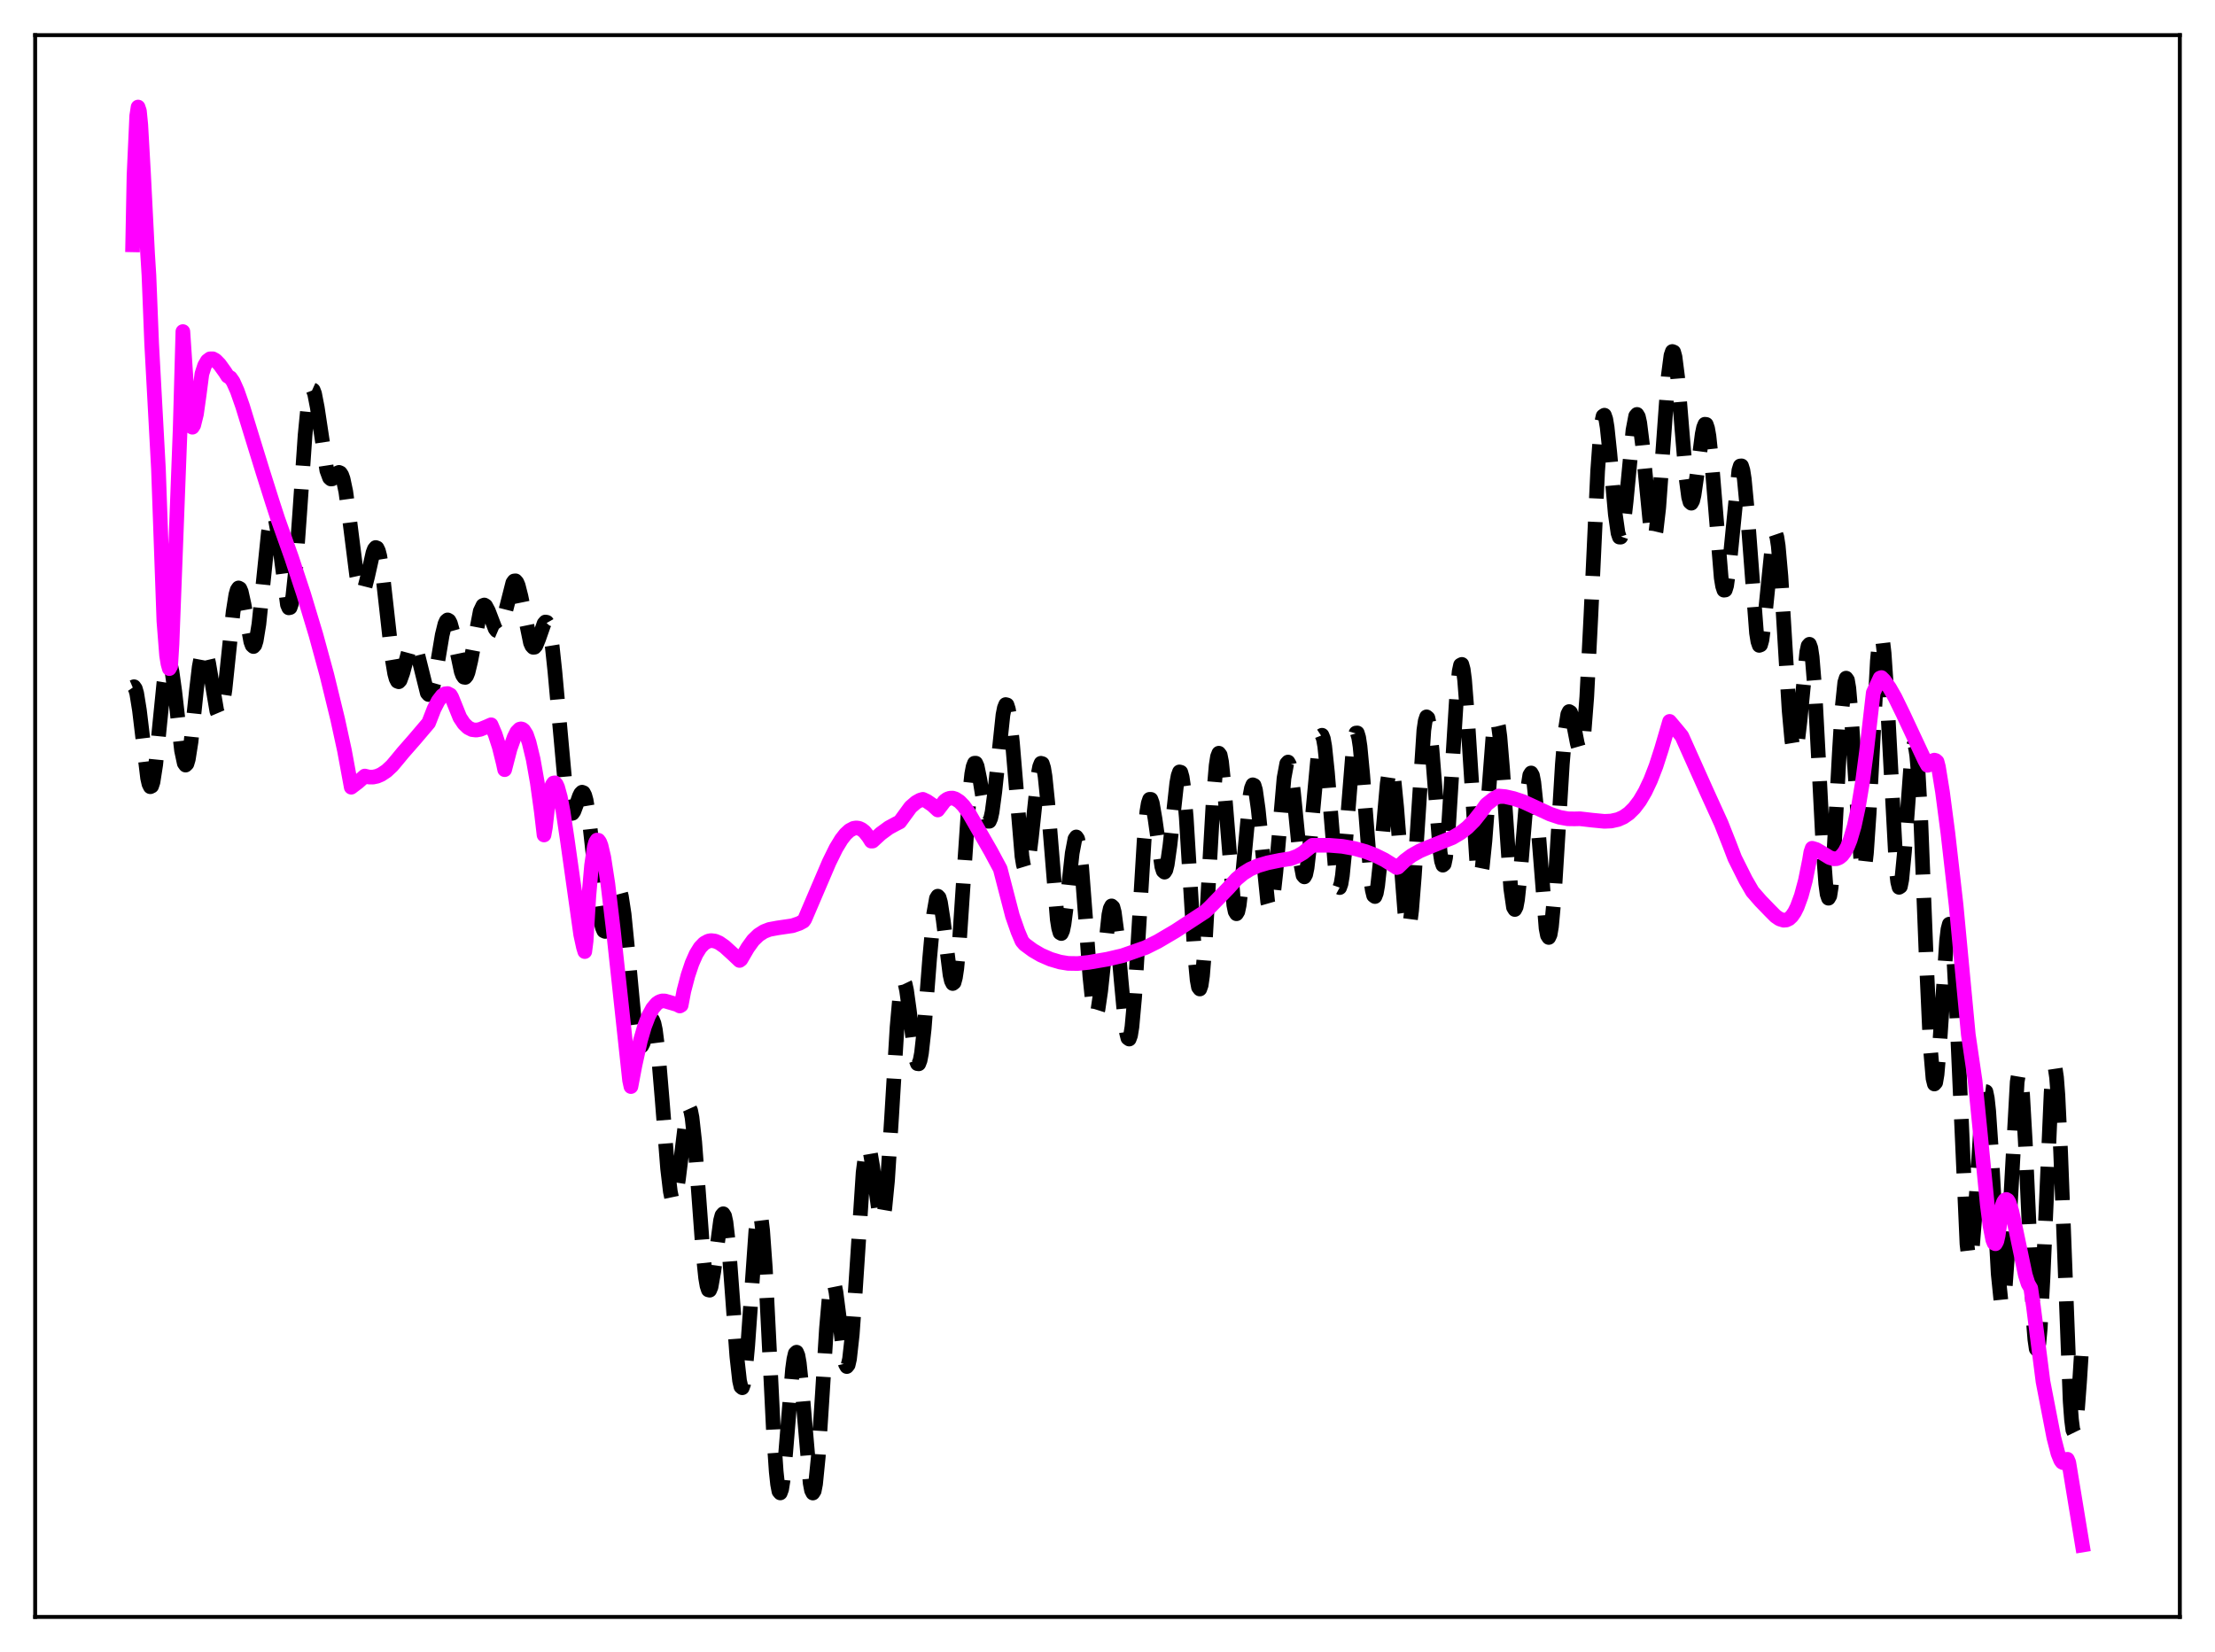 <?xml version="1.0" encoding="utf-8" standalone="no"?>
<!DOCTYPE svg PUBLIC "-//W3C//DTD SVG 1.1//EN"
  "http://www.w3.org/Graphics/SVG/1.1/DTD/svg11.dtd">
<svg xmlns:xlink="http://www.w3.org/1999/xlink" width="453.6pt" height="338.4pt" viewBox="0 0 453.6 338.4" xmlns="http://www.w3.org/2000/svg" version="1.1">
 <defs>
  <style type="text/css">*{stroke-linejoin: round; stroke-linecap: butt}</style>
 </defs>
 <g id="figure_1">
  <g id="patch_1">
   <path d="M 0 338.4 
L 453.6 338.4 
L 453.6 0 
L 0 0 
z
" style="fill: #ffffff"/>
  </g>
  <g id="axes_1">
   <g id="patch_2">
    <path d="M 7.2 331.2 
L 446.4 331.2 
L 446.4 7.2 
L 7.2 7.2 
z
" style="fill: #ffffff"/>
   </g>
   <g id="matplotlib.axis_1"/>
   <g id="matplotlib.axis_2"/>
   <g id="line2d_1">
    <path d="M 27.164 140.779 
L 27.442 140.661 
L 27.72 141.061 
L 27.998 142.018 
L 28.554 145.474 
L 30.222 159.371 
L 30.5 160.583 
L 30.778 161.149 
L 31.056 161.019 
L 31.334 160.188 
L 31.89 156.618 
L 32.725 148.186 
L 33.559 139.884 
L 34.115 136.484 
L 34.393 135.737 
L 34.671 135.679 
L 34.949 136.3 
L 35.227 137.55 
L 35.783 141.558 
L 37.173 153.726 
L 37.729 156.331 
L 38.007 156.718 
L 38.285 156.443 
L 38.563 155.519 
L 39.12 151.965 
L 40.232 141.348 
L 40.788 136.628 
L 41.344 133.665 
L 41.622 133.02 
L 41.9 132.961 
L 42.178 133.459 
L 42.734 135.857 
L 44.402 145.661 
L 44.68 146.315 
L 44.959 146.428 
L 45.237 145.964 
L 45.515 144.919 
L 46.071 141.256 
L 46.905 133.234 
L 47.739 125.326 
L 48.295 121.813 
L 48.573 120.838 
L 48.851 120.427 
L 49.129 120.569 
L 49.407 121.221 
L 49.963 123.732 
L 51.354 131.426 
L 51.632 132.181 
L 51.91 132.434 
L 52.188 132.13 
L 52.466 131.247 
L 53.022 127.83 
L 53.856 119.758 
L 54.968 108.963 
L 55.524 105.976 
L 55.802 105.401 
L 56.08 105.475 
L 56.358 106.18 
L 56.914 109.237 
L 58.861 123.867 
L 59.139 124.509 
L 59.417 124.447 
L 59.695 123.636 
L 59.973 122.072 
L 60.529 116.844 
L 61.363 105.273 
L 62.475 89.136 
L 63.031 83.43 
L 63.588 80.307 
L 63.866 79.777 
L 64.144 79.903 
L 64.422 80.622 
L 64.978 83.481 
L 66.924 96.359 
L 67.48 97.863 
L 67.758 98.113 
L 68.036 98.09 
L 68.592 97.525 
L 69.148 96.878 
L 69.426 96.757 
L 69.705 96.882 
L 69.983 97.312 
L 70.261 98.088 
L 70.817 100.719 
L 71.651 106.891 
L 73.041 117.915 
L 73.597 120.469 
L 73.875 121.096 
L 74.153 121.268 
L 74.431 121.006 
L 74.709 120.352 
L 75.265 118.173 
L 76.378 113.221 
L 76.656 112.493 
L 76.934 112.15 
L 77.212 112.249 
L 77.49 112.821 
L 77.768 113.87 
L 78.324 117.286 
L 79.158 124.692 
L 80.27 134.687 
L 80.826 137.991 
L 81.104 138.995 
L 81.382 139.543 
L 81.66 139.649 
L 81.939 139.349 
L 82.495 137.801 
L 83.885 132.649 
L 84.163 132.112 
L 84.441 131.883 
L 84.719 131.983 
L 84.997 132.411 
L 85.553 134.126 
L 87.499 141.949 
L 87.777 142.261 
L 88.056 142.205 
L 88.334 141.77 
L 88.89 139.829 
L 89.724 135.055 
L 90.558 130.073 
L 91.114 127.818 
L 91.392 127.204 
L 91.67 126.974 
L 91.948 127.132 
L 92.226 127.658 
L 92.782 129.635 
L 94.451 137.555 
L 94.729 138.302 
L 95.007 138.711 
L 95.285 138.754 
L 95.563 138.422 
L 95.841 137.729 
L 96.397 135.414 
L 98.343 125.202 
L 98.899 124.038 
L 99.177 123.922 
L 99.455 124.095 
L 100.011 125.136 
L 101.402 128.785 
L 101.68 129.149 
L 101.958 129.268 
L 102.236 129.113 
L 102.514 128.679 
L 103.07 127.042 
L 105.016 119.373 
L 105.294 119 
L 105.572 118.968 
L 105.85 119.288 
L 106.128 119.948 
L 106.685 122.143 
L 108.631 131.663 
L 108.909 132.288 
L 109.187 132.591 
L 109.465 132.571 
L 109.743 132.251 
L 110.299 130.909 
L 111.411 127.732 
L 111.689 127.409 
L 111.967 127.457 
L 112.245 127.943 
L 112.523 128.91 
L 113.08 132.332 
L 113.636 137.549 
L 115.86 162.195 
L 116.416 165.4 
L 116.694 166.255 
L 116.972 166.634 
L 117.25 166.585 
L 117.528 166.182 
L 118.084 164.707 
L 118.64 163.099 
L 118.919 162.535 
L 119.197 162.266 
L 119.475 162.371 
L 119.753 162.907 
L 120.031 163.901 
L 120.587 167.227 
L 121.421 174.729 
L 122.533 185.292 
L 123.089 188.912 
L 123.367 190.037 
L 123.645 190.662 
L 123.923 190.79 
L 124.201 190.452 
L 124.479 189.709 
L 125.036 187.37 
L 125.87 183.501 
L 126.148 182.615 
L 126.426 182.117 
L 126.704 182.086 
L 126.982 182.578 
L 127.26 183.617 
L 127.816 187.269 
L 128.65 195.675 
L 129.762 207.641 
L 130.318 211.84 
L 130.874 214.046 
L 131.152 214.369 
L 131.431 214.218 
L 131.709 213.669 
L 132.265 211.808 
L 132.821 209.811 
L 133.099 209.113 
L 133.377 208.787 
L 133.655 208.937 
L 133.933 209.64 
L 134.211 210.939 
L 134.767 215.307 
L 135.601 225.264 
L 136.713 239.361 
L 137.269 244.052 
L 137.548 245.4 
L 137.826 246.01 
L 138.104 245.873 
L 138.382 245.027 
L 138.938 241.547 
L 140.606 227.972 
L 140.884 227.06 
L 141.162 226.885 
L 141.44 227.501 
L 141.718 228.914 
L 142.274 233.921 
L 143.108 245.063 
L 143.943 256.404 
L 144.499 261.744 
L 144.777 263.367 
L 145.055 264.212 
L 145.333 264.277 
L 145.611 263.607 
L 146.167 260.465 
L 147.557 249.993 
L 147.835 248.952 
L 148.113 248.617 
L 148.391 249.068 
L 148.669 250.335 
L 149.225 255.175 
L 150.06 266.409 
L 150.894 277.845 
L 151.45 282.824 
L 151.728 284.031 
L 152.006 284.26 
L 152.284 283.486 
L 152.562 281.739 
L 153.118 275.724 
L 154.786 252.105 
L 155.064 249.878 
L 155.342 248.681 
L 155.62 248.619 
L 155.899 249.741 
L 156.177 252.031 
L 156.733 259.746 
L 157.567 276.429 
L 158.401 293.329 
L 158.957 301.444 
L 159.235 304.017 
L 159.513 305.476 
L 159.791 305.803 
L 160.069 305.041 
L 160.347 303.293 
L 160.903 297.513 
L 162.294 280.444 
L 162.572 278.413 
L 162.85 277.233 
L 163.128 276.974 
L 163.406 277.648 
L 163.684 279.207 
L 164.24 284.518 
L 165.908 303.8 
L 166.186 305.274 
L 166.464 305.823 
L 166.742 305.389 
L 167.02 303.962 
L 167.576 298.389 
L 168.411 285.459 
L 169.245 272.11 
L 169.801 265.781 
L 170.079 263.827 
L 170.357 262.768 
L 170.635 262.6 
L 170.913 263.264 
L 171.191 264.655 
L 171.747 268.981 
L 172.859 278.181 
L 173.137 279.422 
L 173.415 279.919 
L 173.693 279.579 
L 173.971 278.36 
L 174.528 273.366 
L 175.084 265.603 
L 176.752 240.161 
L 177.308 235.862 
L 177.586 234.979 
L 177.864 234.929 
L 178.142 235.642 
L 178.698 238.865 
L 180.088 248.92 
L 180.366 249.749 
L 180.645 249.832 
L 180.923 249.087 
L 181.201 247.481 
L 181.757 241.803 
L 182.591 228.741 
L 183.703 210.383 
L 184.259 204.172 
L 184.537 202.259 
L 184.815 201.205 
L 185.093 200.996 
L 185.371 201.574 
L 185.649 202.837 
L 186.205 206.843 
L 187.318 215.757 
L 187.596 217.13 
L 187.874 217.875 
L 188.152 217.908 
L 188.43 217.183 
L 188.708 215.706 
L 189.264 210.731 
L 190.376 196.363 
L 191.21 187.163 
L 191.766 184.02 
L 192.044 183.567 
L 192.322 183.858 
L 192.6 184.837 
L 193.157 188.445 
L 194.547 199.673 
L 194.825 200.906 
L 195.103 201.46 
L 195.381 201.249 
L 195.659 200.227 
L 195.937 198.395 
L 196.493 192.519 
L 197.327 180.004 
L 198.439 163.656 
L 198.995 158.525 
L 199.274 157.054 
L 199.552 156.332 
L 199.83 156.325 
L 200.108 156.956 
L 200.664 159.662 
L 201.776 166.542 
L 202.054 167.638 
L 202.332 168.224 
L 202.61 168.221 
L 202.888 167.591 
L 203.166 166.339 
L 203.722 162.201 
L 205.391 146.426 
L 205.669 145.019 
L 205.947 144.318 
L 206.225 144.389 
L 206.503 145.251 
L 206.781 146.881 
L 207.337 152.133 
L 209.283 175.42 
L 209.561 177.106 
L 209.839 178.015 
L 210.117 178.117 
L 210.395 177.43 
L 210.673 176.019 
L 211.229 171.5 
L 212.62 158.483 
L 212.898 157.052 
L 213.176 156.342 
L 213.454 156.423 
L 213.732 157.316 
L 214.01 158.999 
L 214.566 164.411 
L 216.512 188.341 
L 216.79 190.09 
L 217.068 191.058 
L 217.346 191.219 
L 217.625 190.598 
L 217.903 189.265 
L 218.459 184.961 
L 219.571 174.759 
L 220.127 171.838 
L 220.405 171.432 
L 220.683 171.825 
L 220.961 173.031 
L 221.517 177.703 
L 222.351 188.609 
L 223.185 199.987 
L 223.742 205.359 
L 224.02 206.957 
L 224.298 207.728 
L 224.576 207.656 
L 224.854 206.778 
L 225.41 202.974 
L 227.078 187.368 
L 227.356 186.091 
L 227.634 185.556 
L 227.912 185.813 
L 228.19 186.86 
L 228.746 191.071 
L 229.58 200.665 
L 230.415 209.612 
L 230.693 211.524 
L 230.971 212.633 
L 231.249 212.834 
L 231.527 212.073 
L 231.805 210.344 
L 232.361 204.226 
L 233.195 190.496 
L 234.307 172.076 
L 234.863 166.226 
L 235.141 164.545 
L 235.419 163.727 
L 235.697 163.735 
L 235.975 164.487 
L 236.532 167.704 
L 237.922 177.521 
L 238.2 178.404 
L 238.478 178.646 
L 238.756 178.206 
L 239.034 177.094 
L 239.59 173.143 
L 240.98 160.407 
L 241.258 158.889 
L 241.536 158.113 
L 241.814 158.188 
L 242.092 159.176 
L 242.371 161.083 
L 242.927 167.426 
L 243.761 181.135 
L 244.595 194.754 
L 245.151 200.715 
L 245.429 202.213 
L 245.707 202.581 
L 245.985 201.787 
L 246.263 199.856 
L 246.819 192.996 
L 247.653 178.022 
L 248.488 163.311 
L 249.044 156.785 
L 249.322 154.994 
L 249.6 154.281 
L 249.878 154.646 
L 250.156 156.028 
L 250.712 161.354 
L 252.658 185.353 
L 252.936 186.713 
L 253.214 187.171 
L 253.492 186.72 
L 253.77 185.412 
L 254.326 180.682 
L 255.995 162.922 
L 256.273 161.448 
L 256.551 160.754 
L 256.829 160.875 
L 257.107 161.798 
L 257.663 165.753 
L 259.609 184.783 
L 259.887 185.755 
L 260.165 185.911 
L 260.443 185.23 
L 260.721 183.742 
L 261.278 178.713 
L 262.946 159.398 
L 263.502 156.4 
L 263.78 156.091 
L 264.058 156.594 
L 264.336 157.864 
L 264.892 162.288 
L 266.282 176.381 
L 266.838 179.301 
L 267.117 179.616 
L 267.395 179.101 
L 267.673 177.77 
L 268.229 172.978 
L 270.175 151.844 
L 270.453 150.785 
L 270.731 150.6 
L 271.009 151.309 
L 271.287 152.876 
L 271.843 158.198 
L 273.512 178.661 
L 273.79 180.587 
L 274.068 181.659 
L 274.346 181.81 
L 274.624 181.024 
L 274.902 179.346 
L 275.458 173.748 
L 277.126 152.957 
L 277.404 151.114 
L 277.682 150.154 
L 277.96 150.135 
L 278.238 151.062 
L 278.516 152.883 
L 279.072 158.752 
L 280.741 180.308 
L 281.019 182.303 
L 281.297 183.433 
L 281.575 183.643 
L 281.853 182.939 
L 282.131 181.379 
L 282.687 176.199 
L 284.077 160.524 
L 284.355 158.636 
L 284.633 157.562 
L 284.911 157.385 
L 285.189 158.137 
L 285.468 159.789 
L 286.024 165.408 
L 287.692 186.962 
L 287.97 188.894 
L 288.248 189.867 
L 288.526 189.794 
L 288.804 188.65 
L 289.082 186.471 
L 289.638 179.456 
L 291.585 149.571 
L 291.863 147.677 
L 292.141 146.834 
L 292.419 147.065 
L 292.697 148.326 
L 293.253 153.474 
L 294.921 174.56 
L 295.199 176.381 
L 295.477 177.216 
L 295.755 176.983 
L 296.033 175.668 
L 296.589 170.053 
L 297.423 156.667 
L 298.258 143.199 
L 298.814 137.524 
L 299.092 136.231 
L 299.37 136.09 
L 299.648 137.112 
L 299.926 139.244 
L 300.482 146.322 
L 302.428 176.703 
L 302.706 178.578 
L 302.984 179.367 
L 303.262 179.049 
L 303.54 177.675 
L 304.097 172.254 
L 305.765 150.486 
L 306.043 148.561 
L 306.321 147.599 
L 306.599 147.67 
L 306.877 148.78 
L 307.155 150.875 
L 307.711 157.523 
L 309.379 182.019 
L 309.935 185.845 
L 310.214 186.297 
L 310.492 185.755 
L 310.77 184.281 
L 311.326 179.053 
L 312.716 162.33 
L 313.272 158.787 
L 313.55 158.329 
L 313.828 158.819 
L 314.106 160.242 
L 314.662 165.538 
L 316.609 190.146 
L 316.887 191.583 
L 317.165 192.025 
L 317.443 191.425 
L 317.721 189.795 
L 318.277 183.778 
L 319.111 170.276 
L 319.945 156.511 
L 320.501 149.852 
L 321.057 146.307 
L 321.335 145.747 
L 321.613 145.917 
L 321.891 146.694 
L 322.448 149.396 
L 323.004 152.267 
L 323.282 153.233 
L 323.56 153.62 
L 323.838 153.265 
L 324.116 152.048 
L 324.394 149.894 
L 324.95 142.753 
L 325.784 126.312 
L 327.174 96.507 
L 327.73 88.809 
L 328.008 86.48 
L 328.286 85.231 
L 328.564 85.045 
L 328.843 85.852 
L 329.121 87.533 
L 329.677 92.84 
L 330.789 105.315 
L 331.345 109.19 
L 331.623 110.017 
L 331.901 110.024 
L 332.179 109.215 
L 332.457 107.652 
L 333.013 102.72 
L 334.403 88.13 
L 334.96 85.213 
L 335.238 84.884 
L 335.516 85.354 
L 335.794 86.593 
L 336.35 91.037 
L 338.018 108.193 
L 338.296 109.625 
L 338.574 110.245 
L 338.852 109.984 
L 339.13 108.825 
L 339.686 104.005 
L 340.52 92.438 
L 341.633 77.044 
L 342.189 72.81 
L 342.467 71.997 
L 342.745 72.103 
L 343.023 73.106 
L 343.579 77.463 
L 344.413 87.651 
L 345.247 97.641 
L 345.803 101.824 
L 346.081 102.834 
L 346.359 103.075 
L 346.637 102.576 
L 346.915 101.414 
L 347.472 97.599 
L 348.584 88.913 
L 348.862 87.586 
L 349.14 86.897 
L 349.418 86.936 
L 349.696 87.747 
L 349.974 89.328 
L 350.53 94.551 
L 352.476 118.357 
L 352.754 120.041 
L 353.032 120.886 
L 353.311 120.855 
L 353.589 119.964 
L 354.145 115.926 
L 356.091 96.349 
L 356.369 95.445 
L 356.647 95.424 
L 356.925 96.314 
L 357.203 98.088 
L 357.759 103.936 
L 359.706 129.667 
L 359.984 131.38 
L 360.262 132.196 
L 360.54 132.091 
L 360.818 131.105 
L 361.374 126.906 
L 363.042 110.417 
L 363.32 109.344 
L 363.598 109.184 
L 363.876 109.996 
L 364.154 111.788 
L 364.71 118.039 
L 365.544 131.785 
L 366.379 145.497 
L 366.935 151.644 
L 367.213 153.342 
L 367.491 154.03 
L 367.769 153.715 
L 368.047 152.469 
L 368.603 147.755 
L 369.993 133.571 
L 370.271 132.283 
L 370.549 131.968 
L 370.827 132.723 
L 371.105 134.585 
L 371.661 141.431 
L 372.496 157.173 
L 373.33 173.502 
L 373.886 181.047 
L 374.164 183.157 
L 374.442 183.989 
L 374.72 183.503 
L 374.998 181.732 
L 375.554 174.829 
L 376.666 154.168 
L 377.222 145.128 
L 377.778 139.786 
L 378.057 138.905 
L 378.335 139.296 
L 378.613 140.921 
L 379.169 147.371 
L 381.115 176.889 
L 381.393 178.279 
L 381.671 178.386 
L 381.949 177.176 
L 382.227 174.698 
L 382.783 166.508 
L 384.452 135.373 
L 384.73 132.398 
L 385.008 130.688 
L 385.286 130.344 
L 385.564 131.392 
L 385.842 133.779 
L 386.398 141.98 
L 388.344 178.293 
L 388.622 180.655 
L 388.9 181.756 
L 389.178 181.58 
L 389.456 180.194 
L 390.012 174.44 
L 391.403 155.505 
L 391.681 153.419 
L 391.959 152.505 
L 392.237 152.913 
L 392.515 154.712 
L 392.793 157.892 
L 393.349 167.954 
L 394.461 196.173 
L 395.295 214.408 
L 395.851 220.921 
L 396.129 222.041 
L 396.407 221.725 
L 396.686 220.072 
L 397.242 213.538 
L 398.632 192.655 
L 398.91 190.35 
L 399.188 189.293 
L 399.466 189.63 
L 399.744 191.421 
L 400.022 194.641 
L 400.578 204.862 
L 402.803 254.815 
L 403.081 257.132 
L 403.359 257.985 
L 403.637 257.403 
L 403.915 255.499 
L 404.471 248.56 
L 405.861 227.234 
L 406.139 224.819 
L 406.417 223.576 
L 406.695 223.61 
L 406.973 224.942 
L 407.251 227.508 
L 407.807 235.699 
L 409.198 260.925 
L 409.754 266.354 
L 410.032 267.117 
L 410.31 266.463 
L 410.588 264.415 
L 411.144 256.651 
L 413.09 221.61 
L 413.368 219.969 
L 413.646 219.854 
L 413.924 221.302 
L 414.202 224.254 
L 414.758 233.996 
L 416.427 270.903 
L 416.705 274.361 
L 416.983 276.282 
L 417.261 276.54 
L 417.539 275.108 
L 417.817 272.058 
L 418.373 261.873 
L 420.041 223.798 
L 420.319 220.436 
L 420.597 218.73 
L 420.875 218.809 
L 421.154 220.699 
L 421.432 224.325 
L 421.988 236.016 
L 423.934 287.007 
L 424.212 290.758 
L 424.49 292.928 
L 424.768 293.499 
L 425.046 292.556 
L 425.324 290.276 
L 425.88 282.838 
L 426.436 274 
L 426.436 274 
" clip-path="url(#pa789397bd0)" style="fill: none; stroke-dasharray: 11.1,4.8; stroke-dashoffset: 0; stroke: #000000; stroke-width: 3"/>
   </g>
   <g id="line2d_2">
    <path d="M 27.164 50.153 
L 27.442 35.928 
L 27.998 23.726 
L 28.276 21.927 
L 28.554 22.745 
L 28.832 25.573 
L 29.388 35.449 
L 30.222 51.918 
L 30.5 56.388 
L 31.056 70.382 
L 32.446 96.011 
L 33.559 127.211 
L 34.115 134.267 
L 34.393 135.964 
L 34.671 136.954 
L 34.949 136.438 
L 35.227 131.878 
L 36.895 87.798 
L 37.451 67.917 
L 38.563 84.555 
L 38.842 86.395 
L 39.12 87.334 
L 39.398 87.511 
L 39.676 87.071 
L 40.232 84.833 
L 40.788 80.888 
L 41.344 76.584 
L 41.9 74.881 
L 42.456 73.918 
L 43.012 73.499 
L 43.568 73.49 
L 44.124 73.788 
L 44.959 74.641 
L 46.071 76.187 
L 46.627 77.052 
L 47.183 77.38 
L 47.739 78.176 
L 48.573 80.036 
L 49.685 83.216 
L 51.632 89.561 
L 53.856 96.766 
L 55.802 102.927 
L 56.914 106.339 
L 59.695 114.159 
L 62.197 121.747 
L 64.7 130.043 
L 66.924 138.199 
L 69.148 147.319 
L 70.539 153.713 
L 71.929 161.251 
L 73.319 160.195 
L 74.709 158.958 
L 75.543 159.165 
L 76.378 159.178 
L 77.212 159.002 
L 78.046 158.648 
L 79.158 157.908 
L 80.27 156.87 
L 81.382 155.551 
L 82.495 154.198 
L 84.997 151.339 
L 87.777 148.065 
L 88.89 145.209 
L 89.724 143.581 
L 90.558 142.497 
L 91.114 142.122 
L 91.67 142.062 
L 92.226 142.355 
L 92.504 142.823 
L 94.172 146.967 
L 95.007 148.222 
L 95.841 149.028 
L 96.675 149.448 
L 97.509 149.549 
L 98.343 149.402 
L 99.733 148.831 
L 100.568 148.457 
L 101.402 150.414 
L 102.236 152.992 
L 103.07 156.349 
L 103.348 157.653 
L 104.46 153.372 
L 105.294 151.028 
L 105.85 149.925 
L 106.406 149.364 
L 106.685 149.294 
L 106.963 149.367 
L 107.241 149.583 
L 107.797 150.461 
L 108.353 152.082 
L 109.187 155.528 
L 110.021 160.235 
L 110.855 166.258 
L 111.411 171.033 
L 111.689 169.473 
L 112.245 164.562 
L 112.802 161.619 
L 113.08 160.807 
L 113.358 160.395 
L 113.636 160.352 
L 113.914 160.646 
L 114.192 161.251 
L 114.748 163.273 
L 115.304 166.188 
L 116.138 171.74 
L 118.919 191.464 
L 119.475 194.001 
L 119.753 194.918 
L 120.031 192.75 
L 120.587 183.556 
L 121.143 177.24 
L 121.699 173.509 
L 121.977 172.523 
L 122.255 172.077 
L 122.533 172.113 
L 122.811 172.49 
L 123.089 173.22 
L 123.645 175.596 
L 124.479 181.011 
L 125.592 190.398 
L 128.928 221.301 
L 129.206 222.569 
L 130.04 218.171 
L 131.152 213.131 
L 131.987 210.263 
L 132.821 208.093 
L 133.655 206.55 
L 134.489 205.566 
L 135.045 205.191 
L 135.601 205.02 
L 136.157 205.028 
L 138.66 205.765 
L 139.216 206.063 
L 139.494 205.898 
L 140.05 202.979 
L 140.884 199.803 
L 141.718 197.313 
L 142.552 195.424 
L 143.386 194.077 
L 144.221 193.213 
L 145.055 192.765 
L 145.611 192.661 
L 146.445 192.766 
L 147.279 193.127 
L 148.391 193.901 
L 150.06 195.42 
L 151.45 196.736 
L 151.728 196.527 
L 153.118 194.143 
L 154.23 192.601 
L 155.342 191.523 
L 156.455 190.808 
L 157.567 190.378 
L 159.235 190.068 
L 162.294 189.619 
L 163.684 189.14 
L 164.518 188.689 
L 164.796 188.308 
L 169.801 176.604 
L 171.191 173.776 
L 172.303 171.944 
L 173.137 170.874 
L 173.971 170.103 
L 174.806 169.667 
L 175.362 169.583 
L 175.918 169.659 
L 176.474 169.919 
L 177.03 170.36 
L 177.864 171.401 
L 178.42 172.293 
L 178.698 172.281 
L 180.366 170.75 
L 182.035 169.528 
L 183.425 168.776 
L 184.259 168.354 
L 186.483 165.31 
L 187.596 164.352 
L 188.43 163.887 
L 188.986 163.726 
L 189.82 164.121 
L 190.932 164.885 
L 192.044 165.911 
L 193.435 164.084 
L 193.991 163.68 
L 194.547 163.489 
L 195.103 163.477 
L 195.659 163.649 
L 196.493 164.192 
L 197.327 165.051 
L 198.439 166.6 
L 199.83 169.019 
L 200.942 170.964 
L 202.888 174.349 
L 204.834 177.975 
L 207.337 187.619 
L 208.449 190.793 
L 209.283 192.773 
L 209.839 193.423 
L 211.508 194.655 
L 213.176 195.631 
L 215.122 196.479 
L 217.068 197.059 
L 218.737 197.332 
L 220.683 197.362 
L 222.907 197.133 
L 226.8 196.467 
L 228.746 196.009 
L 229.858 195.753 
L 234.585 194.096 
L 237.088 192.844 
L 240.702 190.715 
L 246.819 186.719 
L 247.931 185.658 
L 251.546 181.917 
L 253.214 180.065 
L 254.605 178.905 
L 255.995 178.039 
L 257.663 177.306 
L 259.609 176.734 
L 262.112 176.219 
L 264.336 175.872 
L 265.726 175.347 
L 266.838 174.695 
L 267.951 173.798 
L 268.785 173.138 
L 272.121 173.137 
L 274.902 173.361 
L 277.404 173.806 
L 279.629 174.426 
L 281.575 175.165 
L 283.521 176.129 
L 285.468 177.342 
L 286.024 177.704 
L 286.302 177.626 
L 287.692 176.281 
L 289.082 175.243 
L 290.75 174.302 
L 292.697 173.475 
L 297.423 171.582 
L 299.092 170.595 
L 300.482 169.511 
L 301.872 168.124 
L 303.262 166.367 
L 304.375 164.803 
L 305.765 163.708 
L 306.877 163.05 
L 308.267 163.178 
L 309.935 163.555 
L 311.882 164.196 
L 313.828 165.092 
L 317.443 166.761 
L 319.389 167.411 
L 321.057 167.713 
L 322.448 167.734 
L 323.56 167.707 
L 326.062 167.997 
L 328.564 168.239 
L 329.955 168.174 
L 331.345 167.865 
L 332.457 167.372 
L 333.569 166.6 
L 334.681 165.503 
L 335.794 164.037 
L 336.906 162.144 
L 338.018 159.783 
L 339.13 156.909 
L 340.242 153.466 
L 341.911 147.765 
L 343.579 149.752 
L 344.413 150.776 
L 349.418 161.948 
L 352.476 168.67 
L 354.145 172.882 
L 355.257 175.783 
L 357.481 180.225 
L 358.871 182.625 
L 360.54 184.537 
L 362.486 186.547 
L 363.598 187.667 
L 364.432 188.24 
L 365.266 188.498 
L 365.823 188.448 
L 366.379 188.187 
L 366.935 187.666 
L 367.491 186.86 
L 368.047 185.749 
L 368.881 183.465 
L 369.715 180.371 
L 370.549 176.233 
L 370.827 174.56 
L 371.105 173.75 
L 371.94 174.003 
L 373.052 174.655 
L 374.72 175.674 
L 375.554 175.917 
L 376.11 175.889 
L 376.666 175.67 
L 377.222 175.214 
L 377.778 174.483 
L 378.335 173.436 
L 378.891 172.041 
L 379.725 169.197 
L 380.559 165.335 
L 381.393 160.315 
L 382.227 154 
L 383.617 141.884 
L 385.008 138.884 
L 385.286 138.785 
L 385.842 139.333 
L 386.954 140.902 
L 388.066 142.85 
L 389.734 146.265 
L 394.183 155.776 
L 394.739 156.765 
L 395.017 156.68 
L 395.573 155.908 
L 396.129 155.697 
L 396.407 155.777 
L 396.686 156.023 
L 396.964 157.079 
L 397.798 162.225 
L 398.91 170.708 
L 400.578 185.372 
L 403.081 211.916 
L 404.471 221.392 
L 405.583 232.598 
L 406.973 246.802 
L 407.529 251.124 
L 408.085 253.941 
L 408.363 254.634 
L 408.641 254.762 
L 408.92 254.254 
L 409.198 253.048 
L 409.476 251.09 
L 409.754 248.295 
L 410.032 246.902 
L 410.31 246.193 
L 410.588 245.796 
L 410.866 245.686 
L 411.144 245.847 
L 411.422 246.303 
L 411.978 248.064 
L 412.812 251.861 
L 414.758 261.165 
L 415.315 262.927 
L 415.871 263.888 
L 416.427 267.684 
L 418.373 282.979 
L 420.597 294.467 
L 421.432 297.701 
L 421.988 299.086 
L 422.266 299.477 
L 422.544 299.616 
L 422.822 299.573 
L 423.1 299.388 
L 423.378 298.906 
L 423.656 299.552 
L 426.436 316.473 
L 426.436 316.473 
" clip-path="url(#pa789397bd0)" style="fill: none; stroke: #ff00ff; stroke-width: 3; stroke-linecap: square"/>
   </g>
   <g id="patch_3">
    <path d="M 7.2 331.2 
L 7.2 7.2 
" style="fill: none; stroke: #000000; stroke-width: 0.8; stroke-linejoin: miter; stroke-linecap: square"/>
   </g>
   <g id="patch_4">
    <path d="M 446.4 331.2 
L 446.4 7.2 
" style="fill: none; stroke: #000000; stroke-width: 0.8; stroke-linejoin: miter; stroke-linecap: square"/>
   </g>
   <g id="patch_5">
    <path d="M 7.2 331.2 
L 446.4 331.2 
" style="fill: none; stroke: #000000; stroke-width: 0.8; stroke-linejoin: miter; stroke-linecap: square"/>
   </g>
   <g id="patch_6">
    <path d="M 7.2 7.2 
L 446.4 7.2 
" style="fill: none; stroke: #000000; stroke-width: 0.8; stroke-linejoin: miter; stroke-linecap: square"/>
   </g>
  </g>
 </g>
 <defs>
  <clipPath id="pa789397bd0">
   <rect x="7.2" y="7.2" width="439.2" height="324"/>
  </clipPath>
 </defs>
</svg>
